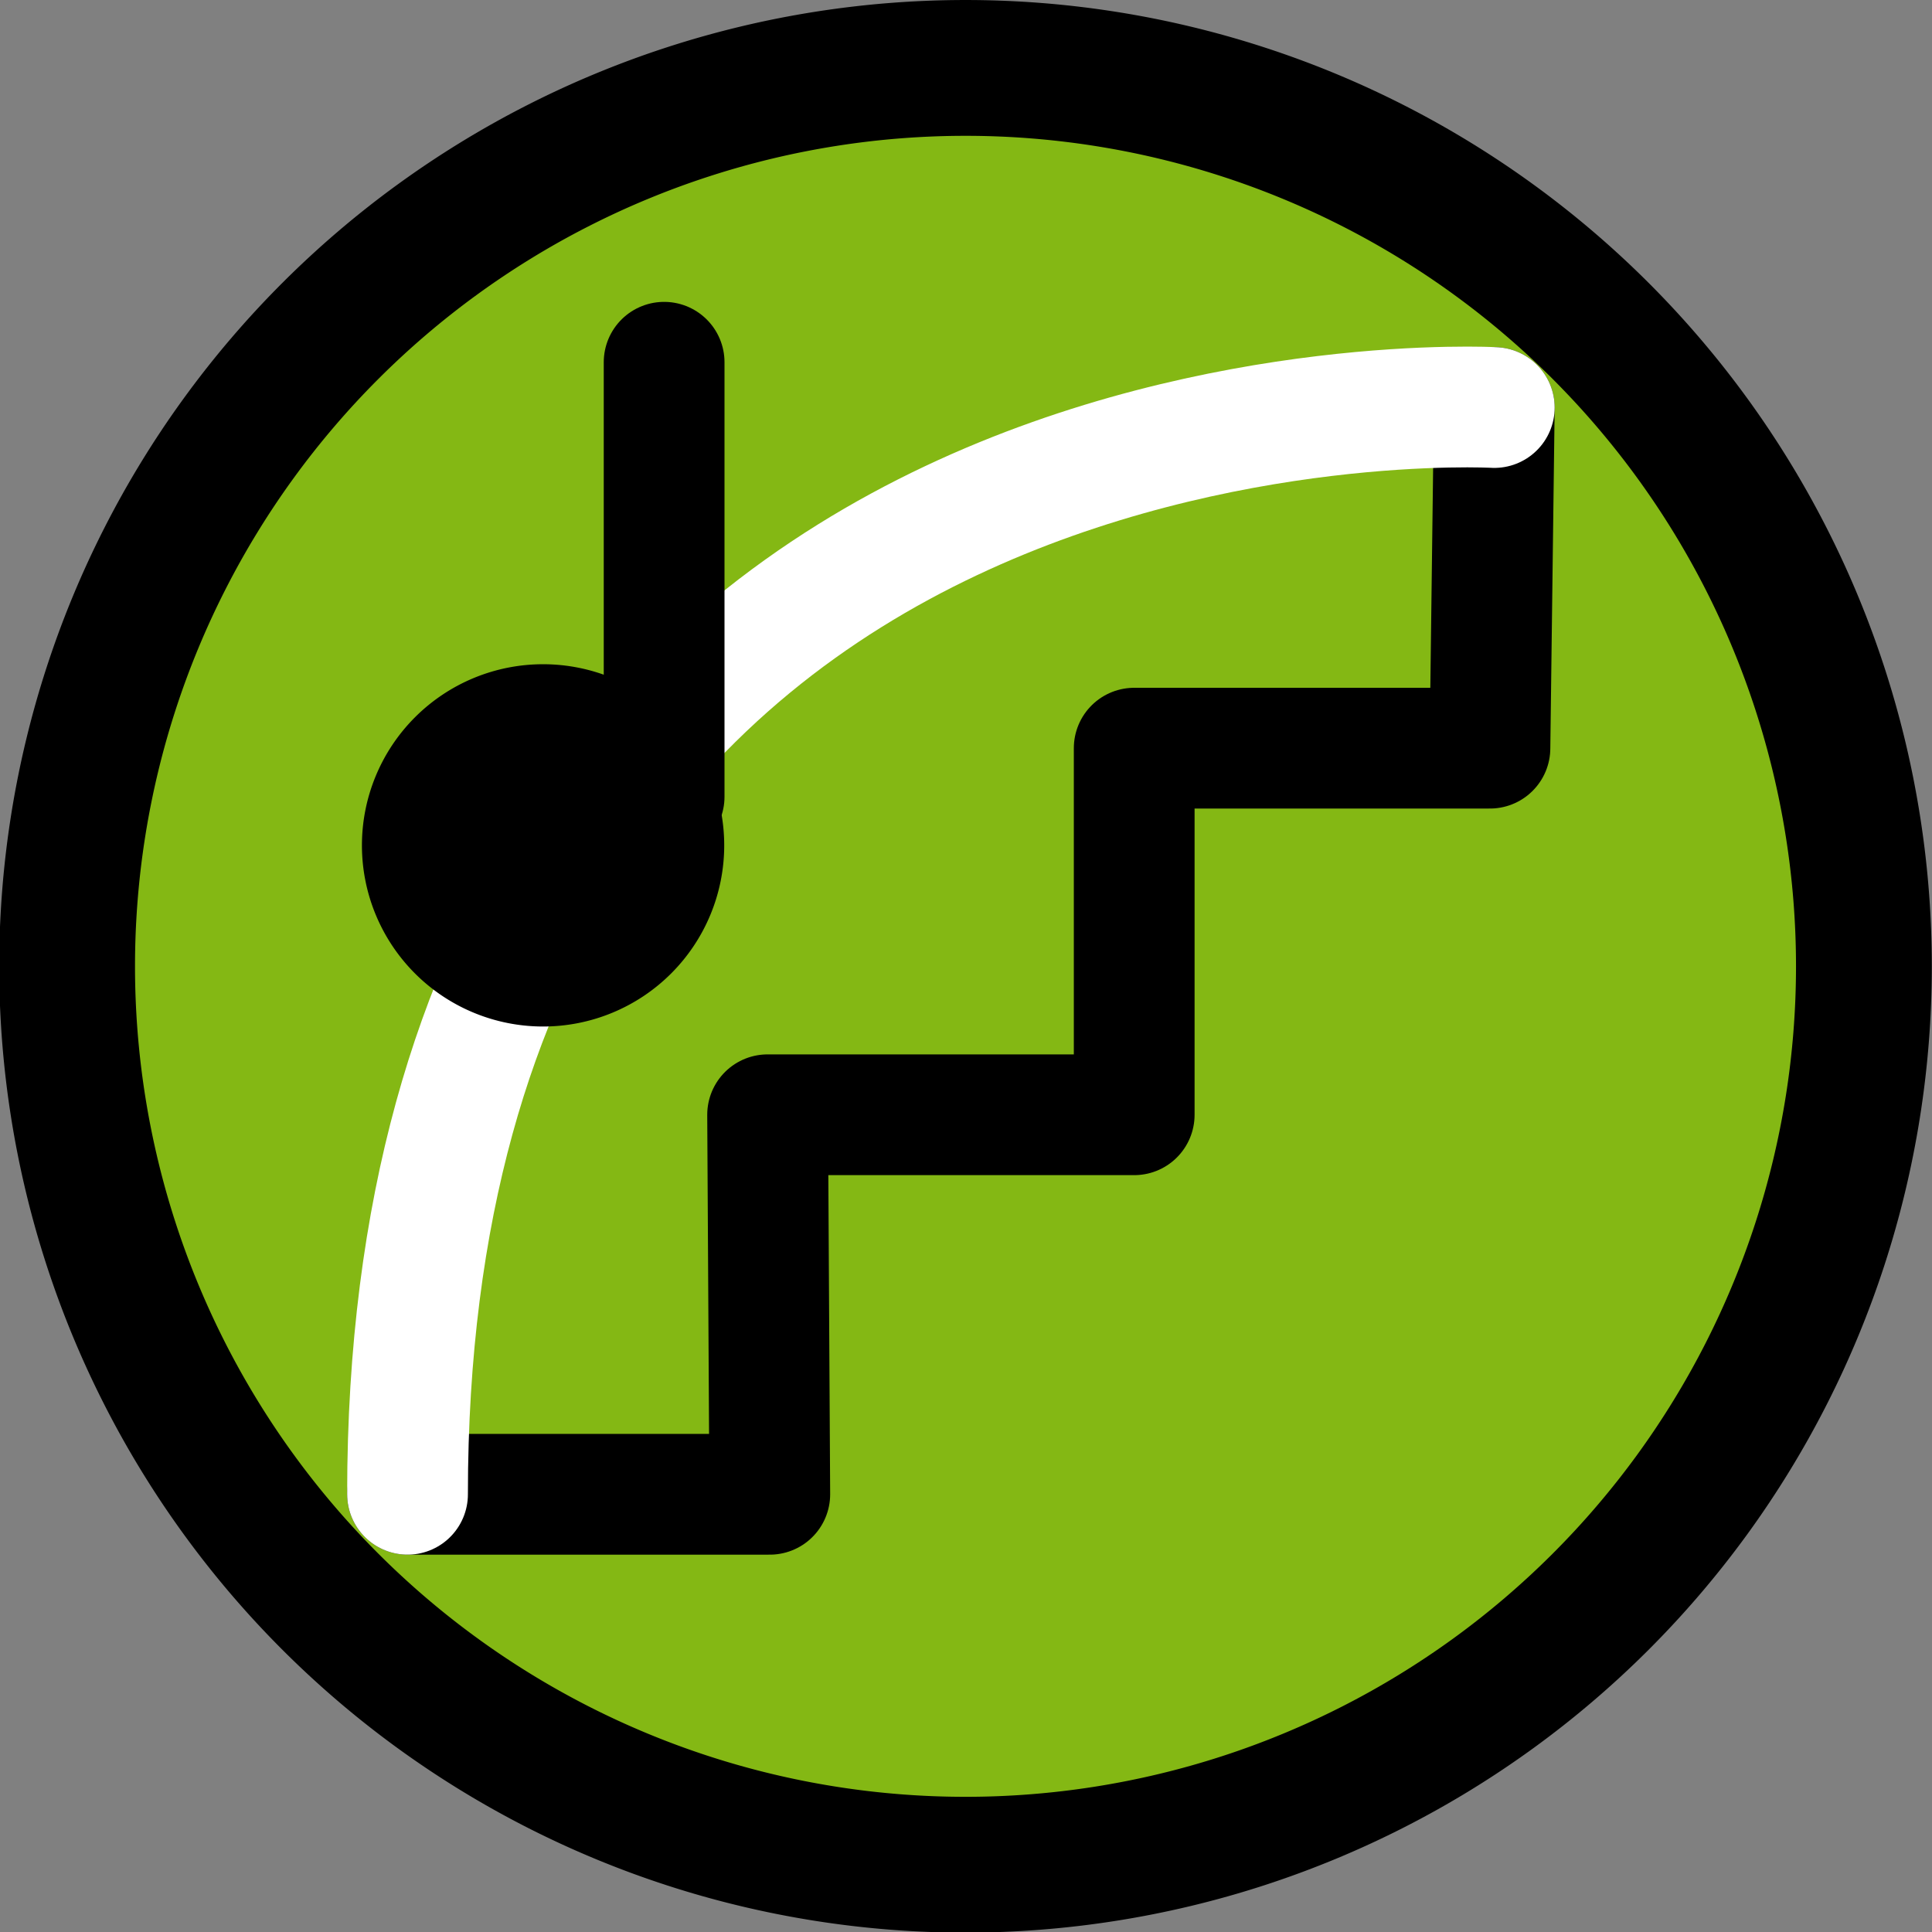 <?xml version="1.0" encoding="UTF-8" standalone="no"?>
<!-- Created with Inkscape (http://www.inkscape.org/) -->
<svg
   xmlns:dc="http://purl.org/dc/elements/1.1/"
   xmlns:cc="http://web.resource.org/cc/"
   xmlns:rdf="http://www.w3.org/1999/02/22-rdf-syntax-ns#"
   xmlns:svg="http://www.w3.org/2000/svg"
   xmlns="http://www.w3.org/2000/svg"
   xmlns:sodipodi="http://inkscape.sourceforge.net/DTD/sodipodi-0.dtd"
   xmlns:inkscape="http://www.inkscape.org/namespaces/inkscape"
   width="16px"
   height="16px"
   id="svg2"
   sodipodi:version="0.32"
   inkscape:version="0.43"
   sodipodi:docname="note_quantizer-id-75.svg"
   sodipodi:docbase="/home/sak/wip/nmedit/icon_sets/control_set">
  <rect width="100%" height="100%" fill="#808080" stroke="none"/>
  <defs
     id="defs4" />
  <sodipodi:namedview
     id="base"
     pagecolor="#ffffff"
     bordercolor="#666666"
     borderopacity="1.0"
     inkscape:pageopacity="0.0"
     inkscape:pageshadow="2"
     inkscape:zoom="22.197802"
     inkscape:cx="8"
     inkscape:cy="8"
     inkscape:current-layer="layer1"
     showgrid="true"
     inkscape:grid-bbox="true"
     inkscape:document-units="px"
     inkscape:grid-points="true"
     gridspacingx="0.5px"
     gridspacingy="0.5px"
     gridtolerance="0.5px"
     inkscape:guide-points="true"
     guidetolerance="0.5px"
     inkscape:window-width="801"
     inkscape:window-height="579"
     inkscape:window-x="337"
     inkscape:window-y="192"
     inkscape:showpageshadow="false" />
  <g
     id="layer1"
     inkscape:label="Layer 1"
     inkscape:groupmode="layer">
    <path
       sodipodi:type="arc"
       style="fill:#84b814;fill-opacity:1;fill-rule:evenodd;stroke:#000000;stroke-width:1.093;stroke-miterlimit:4;stroke-dasharray:none;stroke-dashoffset:0;stroke-opacity:1"
       id="path5006"
       sodipodi:cx="8.2215347"
       sodipodi:cy="8.22896"
       sodipodi:rx="7.2304454"
       sodipodi:ry="7.2304454"
       d="M 15.452 8.229 A 7.23 7.23 0 1 1  0.991,8.229 A 7.23 7.23 0 1 1  15.452 8.229 z"
       transform="matrix(1.029,0,0,1.029,-0.464,-0.465)" />
    <path
       style="fill:none;fill-opacity:0.75;fill-rule:evenodd;stroke:#000000;stroke-width:1;stroke-linecap:round;stroke-linejoin:round;stroke-miterlimit:4;stroke-dasharray:none;stroke-opacity:1"
       d="M 3.375,12.375 L 6.375,12.375 L 6.357,9.232 L 9.393,9.232 L 9.393,6.196 L 12.339,6.196 L 12.375,3.375"
       id="path3092"
       sodipodi:nodetypes="ccccccc" />
    <path
       style="fill:none;fill-opacity:0.75;fill-rule:evenodd;stroke:#ffffff;stroke-width:1;stroke-linecap:round;stroke-linejoin:round;stroke-miterlimit:4;stroke-dasharray:none;stroke-dashoffset:0;stroke-opacity:1"
       d="M 12.375,3.375 C 12.375,3.375 3.375,2.875 3.375,12.375"
       id="path3112"
       sodipodi:nodetypes="cc" />
    <g
       id="g3229"
       transform="translate(-1e-6,-1.402)">
      <path
         transform="matrix(4.243,-4.243,4.243,4.243,-40.054,25.375)"
         d="M 7.5 3.25 A 0.25 0.25 0 1 1  7,3.25 A 0.25 0.25 0 1 1  7.5 3.25 z"
         sodipodi:ry="0.25"
         sodipodi:rx="0.25"
         sodipodi:cy="3.25"
         sodipodi:cx="7.25"
         id="path3231"
         style="fill:#000000;fill-opacity:1;fill-rule:nonzero;stroke:none;stroke-width:0.441;stroke-linecap:round;stroke-linejoin:round;stroke-miterlimit:4;stroke-dasharray:none;stroke-dashoffset:0;stroke-opacity:1"
         sodipodi:type="arc" />
      <path
         id="path3233"
         d="M 5.5,8 L 5.5,4.402"
         style="fill:none;fill-opacity:0.75;fill-rule:evenodd;stroke:#000000;stroke-width:1px;stroke-linecap:round;stroke-linejoin:round;stroke-opacity:1"
         sodipodi:nodetypes="cc" />
    </g>
  </g>
</svg>

